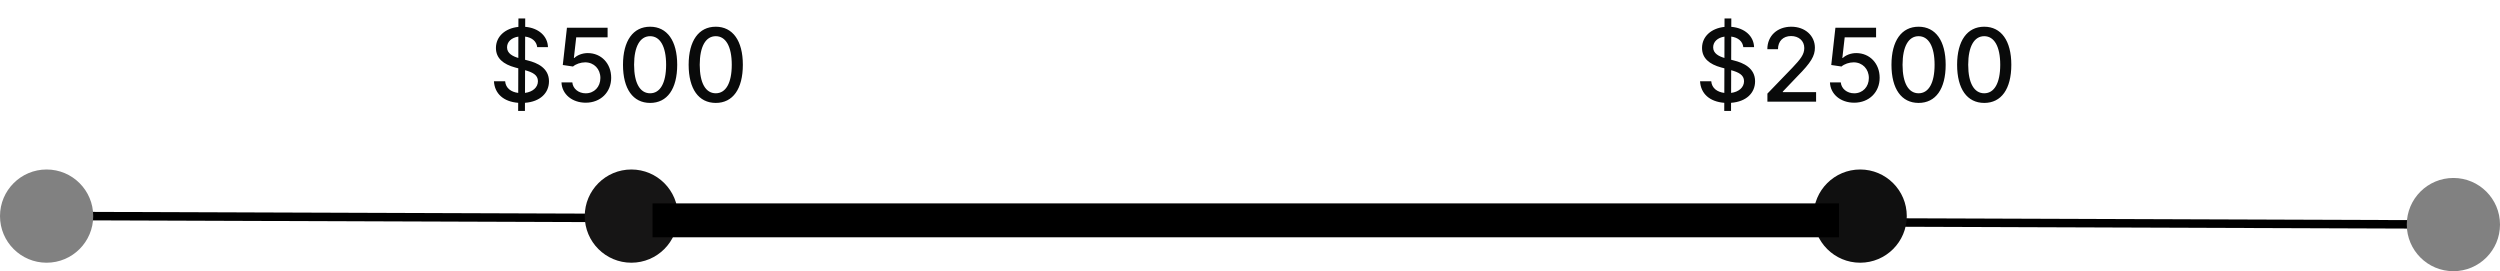 <svg width="295" height="32" viewBox="0 0 295 32" fill="none" xmlns="http://www.w3.org/2000/svg">
<line x1="10.002" y1="25.5" x2="292.002" y2="26.5" stroke="black"/>
<circle cx="5.5" cy="25.5" r="5.5" fill="#818181"/>
<circle cx="74.5" cy="25.5" r="5.5" fill="#161515"/>
<circle cx="219.5" cy="25.5" r="5.5" fill="#101010"/>
<circle cx="289.5" cy="26.5" r="5.5" fill="#818181"/>
<rect x="77" y="24" width="140" height="4" fill="black"/>
<path d="M61.141 13.091H61.942L61.946 12.132C63.749 12 64.78 10.969 64.78 9.588C64.78 8.016 63.378 7.406 62.27 7.134L61.959 7.053L61.967 4.317C62.764 4.423 63.31 4.866 63.391 5.565H64.66C64.626 4.266 63.553 3.294 61.972 3.166L61.976 2.182H61.175L61.17 3.175C59.641 3.328 58.52 4.283 58.52 5.659C58.52 6.874 59.389 7.585 60.791 7.964L61.158 8.062L61.149 10.964C60.318 10.862 59.675 10.411 59.606 9.588H58.285C58.367 11.058 59.428 12.004 61.145 12.132L61.141 13.091ZM61.95 10.964L61.959 8.284C62.824 8.523 63.476 8.838 63.476 9.575C63.476 10.321 62.854 10.845 61.95 10.964ZM61.162 6.839C60.527 6.652 59.828 6.315 59.832 5.582C59.832 4.943 60.34 4.445 61.166 4.321L61.162 6.839ZM69.115 12.119C70.87 12.119 72.123 10.879 72.119 9.179C72.123 7.491 70.947 6.264 69.358 6.264C68.71 6.264 68.109 6.511 67.768 6.844H67.717L67.994 4.402H71.697V3.273H66.899L66.409 7.67L67.615 7.849C67.943 7.555 68.531 7.355 69.059 7.355C70.095 7.364 70.845 8.139 70.845 9.205C70.845 10.253 70.116 11.011 69.115 11.011C68.271 11.011 67.602 10.474 67.534 9.724H66.255C66.306 11.114 67.512 12.119 69.115 12.119ZM76.714 12.145C78.729 12.145 79.91 10.5 79.91 7.641C79.91 4.803 78.712 3.153 76.714 3.153C74.711 3.153 73.518 4.798 73.513 7.641C73.513 10.496 74.694 12.141 76.714 12.145ZM76.714 11.007C75.533 11.007 74.822 9.822 74.822 7.641C74.826 5.467 75.538 4.27 76.714 4.27C77.886 4.27 78.602 5.467 78.602 7.641C78.602 9.822 77.89 11.007 76.714 11.007ZM84.46 12.145C86.475 12.145 87.656 10.5 87.656 7.641C87.656 4.803 86.459 3.153 84.46 3.153C82.457 3.153 81.264 4.798 81.26 7.641C81.26 10.496 82.44 12.141 84.46 12.145ZM84.46 11.007C83.279 11.007 82.568 9.822 82.568 7.641C82.572 5.467 83.284 4.27 84.46 4.27C85.632 4.27 86.348 5.467 86.348 7.641C86.348 9.822 85.636 11.007 84.46 11.007Z" fill="#090A0A"/>
<path d="M203.461 13.091H204.262L204.266 12.132C206.069 12 207.1 10.969 207.1 9.588C207.1 8.016 205.698 7.406 204.59 7.134L204.279 7.053L204.288 4.317C205.085 4.423 205.63 4.866 205.711 5.565H206.981C206.947 4.266 205.873 3.294 204.292 3.166L204.296 2.182H203.495L203.491 3.175C201.961 3.328 200.84 4.283 200.84 5.659C200.84 6.874 201.71 7.585 203.112 7.964L203.478 8.062L203.469 10.964C202.638 10.862 201.995 10.411 201.927 9.588H200.606C200.687 11.058 201.748 12.004 203.465 12.132L203.461 13.091ZM204.271 10.964L204.279 8.284C205.144 8.523 205.796 8.838 205.796 9.575C205.796 10.321 205.174 10.845 204.271 10.964ZM203.482 6.839C202.847 6.652 202.148 6.315 202.153 5.582C202.153 4.943 202.66 4.445 203.487 4.321L203.482 6.839ZM208.554 12H214.299V10.871H210.37V10.807L212.104 8.991C213.702 7.376 214.158 6.605 214.158 5.629C214.158 4.227 213.016 3.153 211.371 3.153C209.739 3.153 208.546 4.21 208.546 5.804H209.803C209.799 4.866 210.404 4.253 211.346 4.253C212.232 4.253 212.905 4.798 212.905 5.668C212.905 6.439 212.445 6.993 211.507 7.986L208.554 11.046V12ZM218.794 12.119C220.55 12.119 221.803 10.879 221.799 9.179C221.803 7.491 220.627 6.264 219.037 6.264C218.39 6.264 217.789 6.511 217.448 6.844H217.397L217.674 4.402H221.377V3.273H216.578L216.088 7.67L217.294 7.849C217.623 7.555 218.211 7.355 218.739 7.355C219.775 7.364 220.525 8.139 220.525 9.205C220.525 10.253 219.796 11.011 218.794 11.011C217.951 11.011 217.282 10.474 217.213 9.724H215.935C215.986 11.114 217.192 12.119 218.794 12.119ZM226.393 12.145C228.409 12.145 229.589 10.5 229.589 7.641C229.589 4.803 228.392 3.153 226.393 3.153C224.391 3.153 223.197 4.798 223.193 7.641C223.193 10.496 224.374 12.141 226.393 12.145ZM226.393 11.007C225.213 11.007 224.501 9.822 224.501 7.641C224.506 5.467 225.217 4.27 226.393 4.27C227.565 4.27 228.281 5.467 228.281 7.641C228.281 9.822 227.57 11.007 226.393 11.007ZM234.14 12.145C236.155 12.145 237.336 10.5 237.336 7.641C237.336 4.803 236.138 3.153 234.14 3.153C232.137 3.153 230.944 4.798 230.939 7.641C230.939 10.496 232.12 12.141 234.14 12.145ZM234.14 11.007C232.959 11.007 232.248 9.822 232.248 7.641C232.252 5.467 232.963 4.27 234.14 4.27C235.311 4.27 236.027 5.467 236.027 7.641C236.027 9.822 235.316 11.007 234.14 11.007Z" fill="#090A0A"/>
</svg>
